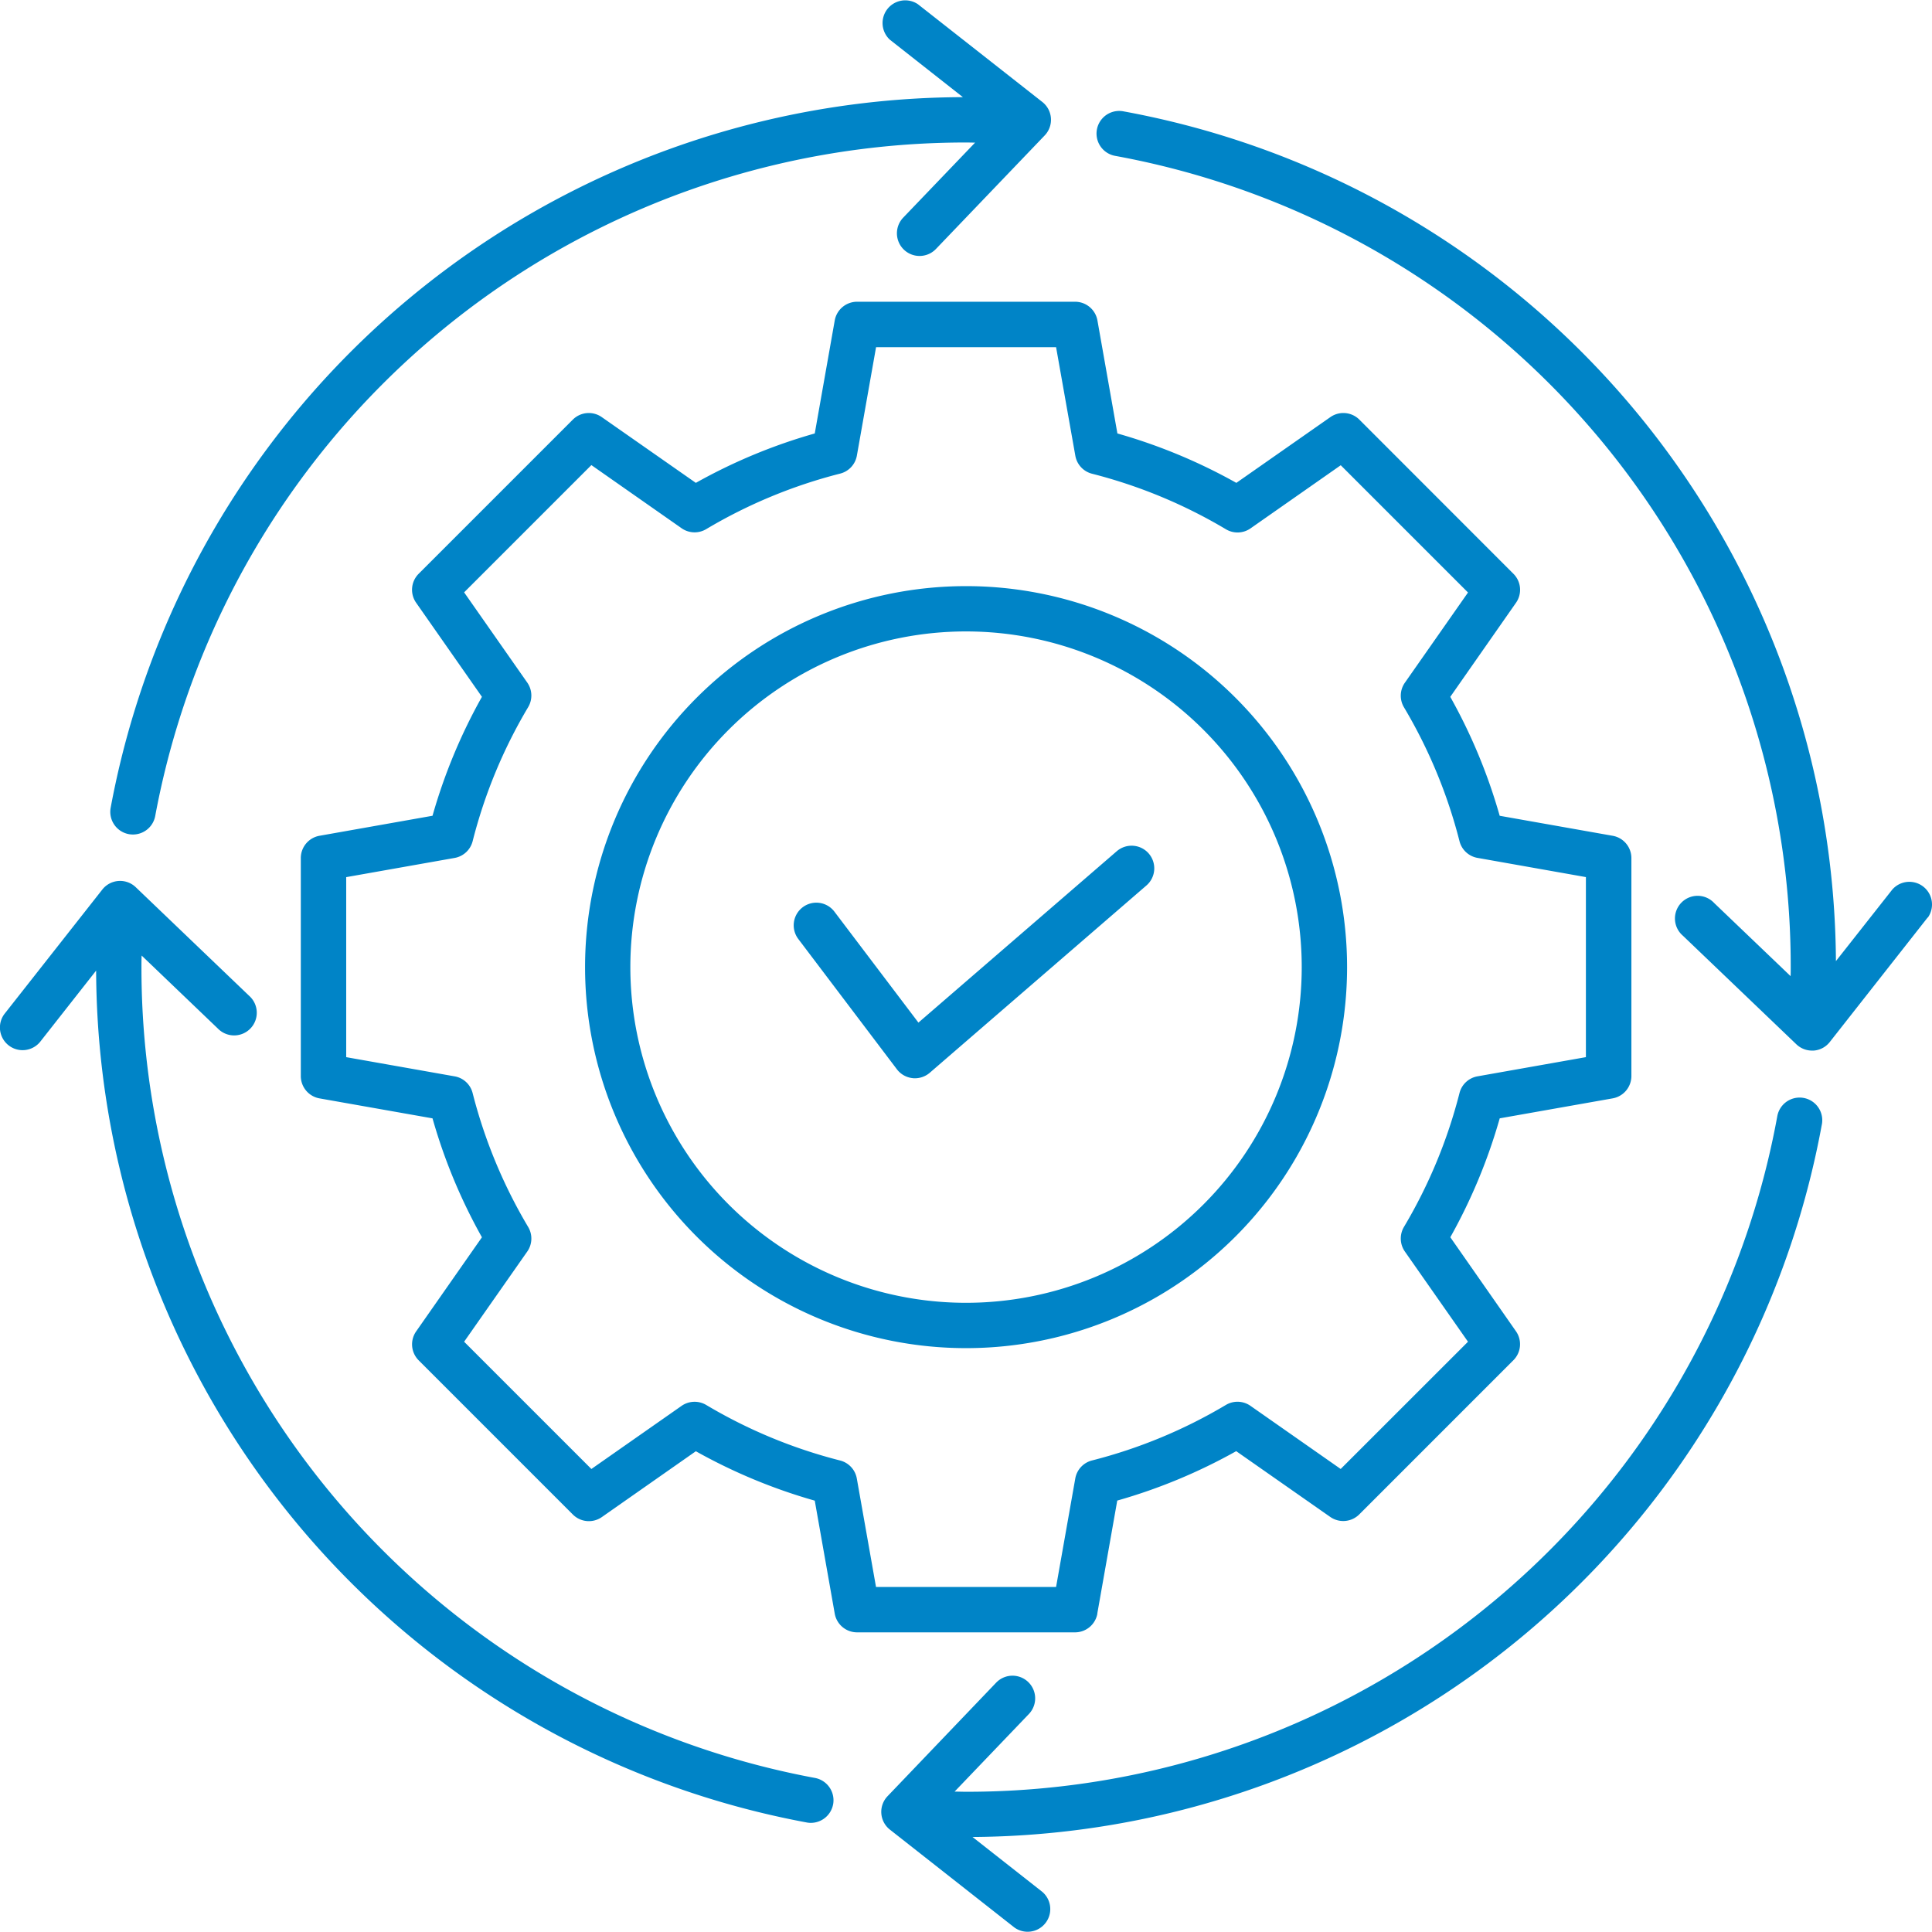 <svg xmlns="http://www.w3.org/2000/svg" width="123.637" height="123.621" viewBox="0 0 123.637 123.621">
  <g id="Eliminate_Barriers_icon_" data-name="Eliminate Barriers icon " transform="translate(-3.56)">
    <path id="Path_48052" data-name="Path 48052" d="M76.039,57.159a1.449,1.449,0,0,1-.15,2.044L62.025,71.188a1.467,1.467,0,0,1-.95.353.813.813,0,0,1-.153-.01,1.449,1.449,0,0,1-1-.565l-6.311-8.34a1.449,1.449,0,1,1,2.312-1.748l5.376,7.1L73.993,57.009a1.454,1.454,0,0,1,2.047.15Zm49.855,4.1a1.45,1.45,0,0,0-2.28-1.787l-3.6,4.57A55.62,55.62,0,0,0,74.406,9.66a1.449,1.449,0,0,0-.52,2.851,52.722,52.722,0,0,1,43.235,51.914c0,.192,0,.388-.008.58l-4.885-4.674a1.45,1.45,0,1,0-2.006,2.087l7.263,6.951a1.454,1.454,0,0,0,1,.4h.1a1.441,1.441,0,0,0,1.036-.55l6.268-7.973ZM60.326,16.463l4.6-4.8c-.194,0-.389-.007-.583-.007a52.747,52.747,0,0,0-51.885,43.1,1.45,1.45,0,0,1-1.424,1.185,1.585,1.585,0,0,1-.265-.023,1.452,1.452,0,0,1-1.162-1.692A55.647,55.647,0,0,1,64.144,8.754L59.47,5.077A1.452,1.452,0,0,1,61.257,2.8L69.23,9.064a1.449,1.449,0,0,1,.15,2.14l-6.957,7.263a1.45,1.45,0,0,1-2.1-2ZM55.84,118.007a1.454,1.454,0,0,0-1.163-1.692,52.744,52.744,0,0,1-43.1-51.889c0-.246,0-.493.012-.74l4.88,4.674a1.45,1.45,0,1,0,2.006-2.092l-7.263-6.955a1.447,1.447,0,0,0-2.14.151L2.8,67.436a1.45,1.45,0,0,0,2.282,1.787l3.595-4.573A55.643,55.643,0,0,0,54.15,119.165a1.31,1.31,0,0,0,.264.025,1.452,1.452,0,0,0,1.425-1.184Zm63.275-43.525a55.616,55.616,0,0,1-54.355,45.612l4.473,3.516a1.45,1.45,0,0,1-1.787,2.28l-7.973-6.268a1.447,1.447,0,0,1-.148-2.14l6.947-7.263a1.45,1.45,0,1,1,2.095,2.006l-4.753,4.964c.246,0,.493.011.737.011a52.718,52.718,0,0,0,51.911-43.234,1.45,1.45,0,1,1,2.854.52ZM64.347,85.909A21.482,21.482,0,1,0,42.864,64.426,21.482,21.482,0,0,0,64.347,85.909ZM88.73,64.425A24.382,24.382,0,1,0,64.346,88.81,24.382,24.382,0,0,0,88.73,64.425ZM58.588,104.093h11.52l1.228-6.938A1.447,1.447,0,0,1,72.4,96a32.319,32.319,0,0,0,8.575-3.555,1.449,1.449,0,0,1,1.573.058l5.773,4.04L96.468,88.4l-4.04-5.773a1.457,1.457,0,0,1-.058-1.574,32.373,32.373,0,0,0,3.555-8.568,1.445,1.445,0,0,1,1.153-1.069l6.936-1.228V58.666l-6.936-1.229a1.446,1.446,0,0,1-1.153-1.068A32.39,32.39,0,0,0,92.371,47.8a1.449,1.449,0,0,1,.058-1.573l4.04-5.773-8.144-8.144-5.773,4.04a1.449,1.449,0,0,1-1.573.058,32.355,32.355,0,0,0-8.569-3.555A1.446,1.446,0,0,1,71.34,31.7l-1.232-6.946H58.588L57.36,31.694a1.447,1.447,0,0,1-1.071,1.151A32.365,32.365,0,0,0,47.715,36.4a1.447,1.447,0,0,1-1.571-.058L40.37,32.3l-8.144,8.144,4.04,5.773a1.449,1.449,0,0,1,.058,1.573,32.264,32.264,0,0,0-3.552,8.576A1.452,1.452,0,0,1,31.62,57.44l-6.94,1.229v11.52l6.938,1.228a1.443,1.443,0,0,1,1.152,1.069,32.429,32.429,0,0,0,3.555,8.571,1.447,1.447,0,0,1-.058,1.571L32.226,88.4l8.144,8.144,5.773-4.04a1.457,1.457,0,0,1,1.574-.058A32.328,32.328,0,0,0,56.285,96a1.449,1.449,0,0,1,1.071,1.152l1.228,6.938Zm14.158,1.7,1.277-7.228a35.221,35.221,0,0,0,7.612-3.162l6.018,4.209a1.452,1.452,0,0,0,1.857-.162l9.863-9.865a1.447,1.447,0,0,0,.164-1.856l-4.2-6.015a35.273,35.273,0,0,0,3.162-7.61l7.226-1.278a1.453,1.453,0,0,0,1.2-1.428V57.449a1.45,1.45,0,0,0-1.2-1.427l-7.229-1.28a35.164,35.164,0,0,0-3.162-7.611l4.206-6.019a1.447,1.447,0,0,0-.164-1.856l-9.857-9.863a1.45,1.45,0,0,0-1.857-.164l-6.018,4.209a35.2,35.2,0,0,0-7.612-3.162l-1.277-7.229a1.452,1.452,0,0,0-1.428-1.2H57.371a1.452,1.452,0,0,0-1.428,1.2l-1.278,7.229a35.126,35.126,0,0,0-7.61,3.162L41.035,29.23a1.447,1.447,0,0,0-1.856.164l-9.864,9.864a1.447,1.447,0,0,0-.158,1.854l4.209,6.018a35.165,35.165,0,0,0-3.162,7.611l-7.229,1.28a1.449,1.449,0,0,0-1.2,1.427V71.4a1.452,1.452,0,0,0,1.2,1.428l7.229,1.278a35.126,35.126,0,0,0,3.162,7.61l-4.209,6.021a1.447,1.447,0,0,0,.164,1.856l9.864,9.865a1.449,1.449,0,0,0,1.856.162l6.014-4.212a35.257,35.257,0,0,0,7.61,3.162l1.278,7.228a1.452,1.452,0,0,0,1.428,1.2H71.323a1.452,1.452,0,0,0,1.428-1.2Z" transform="translate(1.035 -2.537)" fill="#0084c7" fill-rule="evenodd"/>
  </g>
</svg>
